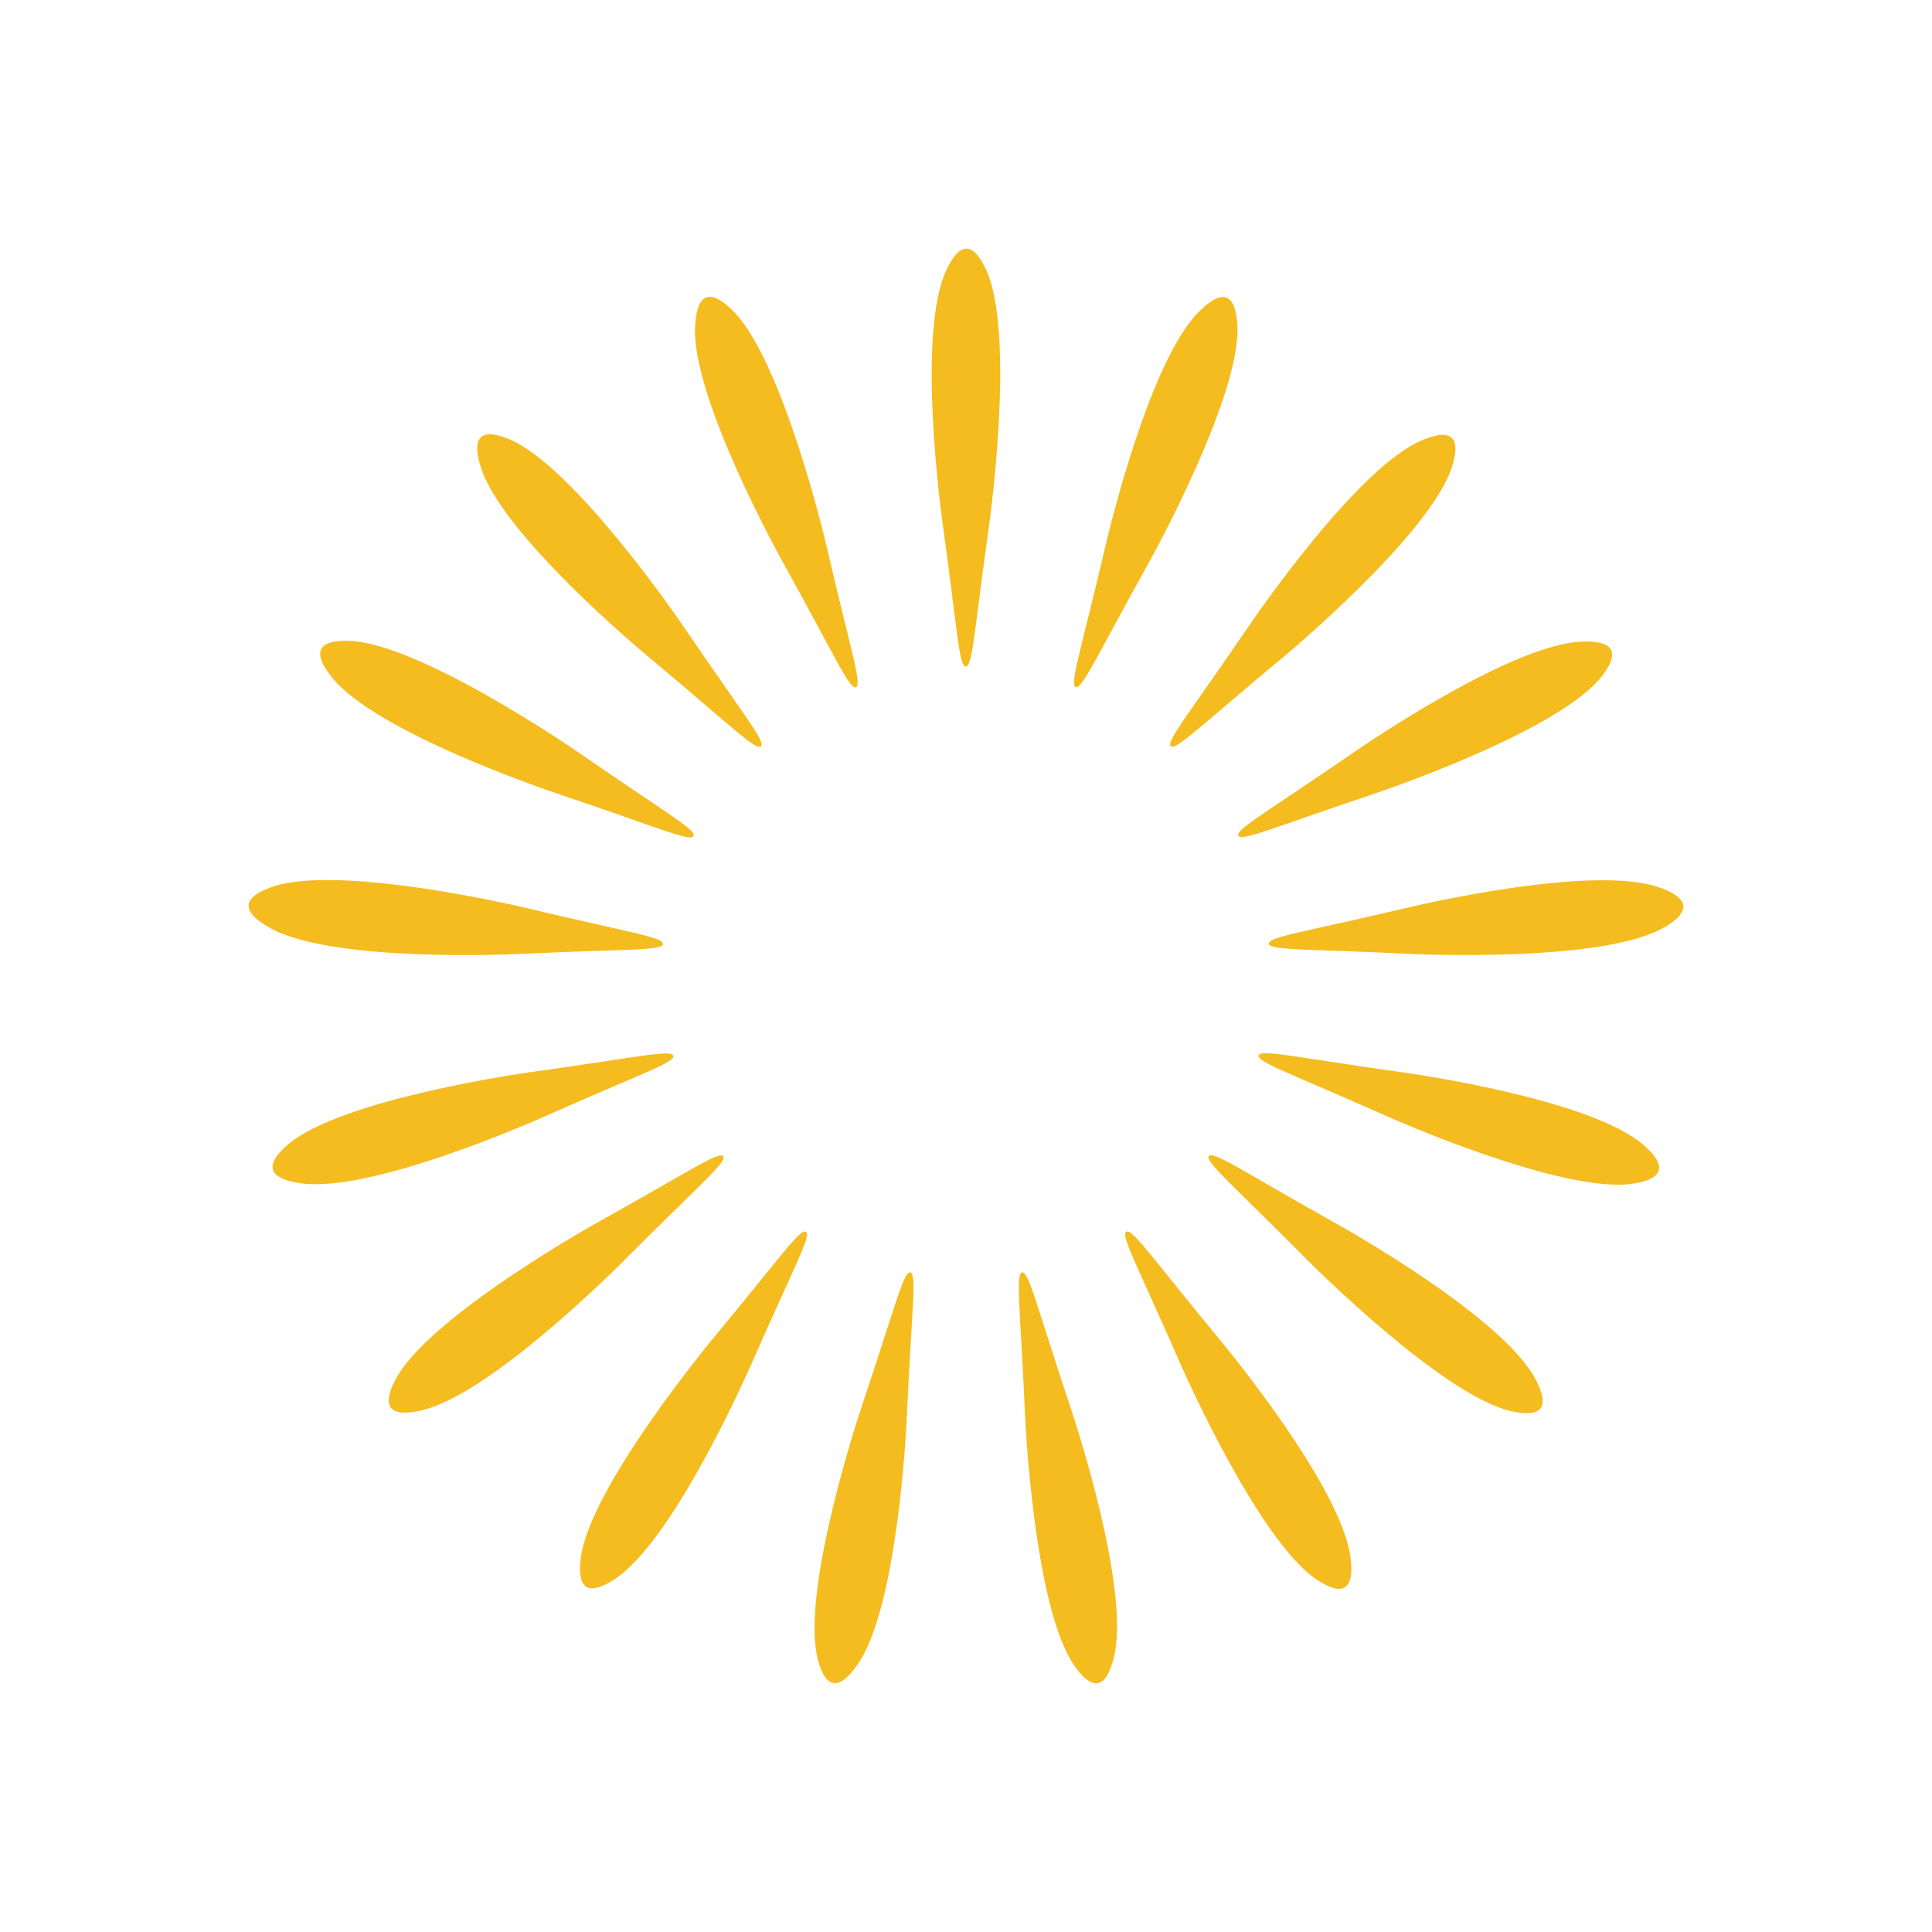 <?xml version="1.0" encoding="UTF-8"?>
<svg id="a" data-name="图层 1" xmlns="http://www.w3.org/2000/svg" width="100mm" height="100mm" viewBox="0 0 283.46 283.46">
  <g id="b" data-name="&amp;lt;径向重复&amp;gt;">
    <g id="c" data-name="&amp;lt;径向重复&amp;gt;">
      <path d="M141.7,97.79c-1.01,0-1.22-5.33-3.36-20.69-.19-1.39-3.91-28.1,.51-37.47,.4-.84,1.49-3.15,2.94-3.15,1.4,0,2.43,2.15,2.81,2.92,4.51,9.33,.53,37.58,.53,37.58-2.18,15.48-2.42,20.8-3.42,20.8Z" fill="#f4bc1f"/>
    </g>
  </g>
  <g id="d" data-name="&amp;lt;径向重复&amp;gt;">
    <g id="e" data-name="&amp;lt;径向重复&amp;gt;">
      <path d="M157.83,100.81c-.94-.37,.78-5.41,4.31-20.51,.32-1.37,6.46-27.62,13.95-34.75,.67-.64,2.52-2.4,3.87-1.87,1.3,.51,1.49,2.88,1.57,3.74,.85,10.34-13.03,35.23-13.03,35.23-7.6,13.64-9.74,18.52-10.68,18.16Z" fill="#f4bc1f"/>
    </g>
  </g>
  <g id="f" data-name="&amp;lt;径向重复&amp;gt;">
    <g id="g" data-name="&amp;lt;径向重复&amp;gt;">
      <path d="M171.78,109.48c-.74-.68,2.67-4.76,11.4-17.56,.79-1.16,15.96-23.42,25.51-27.35,.86-.35,3.21-1.32,4.29-.34,1.03,.95,.36,3.23,.11,4.06-2.93,9.95-24.82,28.13-24.82,28.13-12,9.96-15.75,13.74-16.49,13.06Z" fill="#f4bc1f"/>
    </g>
  </g>
  <g id="h" data-name="&amp;lt;径向重复&amp;gt;">
    <g id="i" data-name="&amp;lt;径向重复&amp;gt;">
      <path d="M181.68,122.62c-.45-.9,4.2-3.47,16.95-12.24,1.16-.8,23.31-16.04,33.63-16.25,.93-.02,3.47-.07,4.12,1.24,.62,1.26-.83,3.14-1.35,3.82-6.31,8.21-33.27,17.22-33.27,17.22-14.77,4.94-19.63,7.1-20.07,6.2Z" fill="#f4bc1f"/>
    </g>
  </g>
  <g id="j" data-name="&amp;lt;径向重复&amp;gt;">
    <g id="k" data-name="&amp;lt;径向重复&amp;gt;">
      <path d="M186.17,138.46c-.09-1.01,5.17-1.71,20.21-5.26,1.36-.32,27.51-6.51,37.2-2.95,.87,.32,3.26,1.2,3.39,2.65,.12,1.4-1.9,2.63-2.64,3.07-8.84,5.37-37.22,3.99-37.22,3.99-15.55-.75-20.85-.5-20.95-1.5Z" fill="#f4bc1f"/>
    </g>
  </g>
  <g id="l" data-name="&amp;lt;径向重复&amp;gt;">
    <g id="m" data-name="&amp;lt;径向重复&amp;gt;">
      <path d="M184.67,154.86c.28-.97,5.43,.28,20.74,2.42,1.39,.19,27.99,3.91,35.75,10.74,.7,.61,2.61,2.3,2.21,3.7-.39,1.35-2.72,1.76-3.57,1.91-10.17,1.8-36.14-9.78-36.14-9.78-14.23-6.34-19.27-8.03-18.99-9Z" fill="#f4bc1f"/>
    </g>
  </g>
  <g id="n" data-name="&amp;lt;径向重复&amp;gt;">
    <g id="o" data-name="&amp;lt;径向重复&amp;gt;">
      <path d="M177.36,169.61c.61-.8,4.97,2.23,18.46,9.78,1.22,.68,24.69,13.8,29.47,22.98,.43,.82,1.61,3.09,.73,4.25-.84,1.12-3.17,.65-4.01,.49-10.13-2.01-30.18-22.22-30.18-22.22-10.98-11.08-15.08-14.48-14.47-15.28Z" fill="#f4bc1f"/>
    </g>
  </g>
  <g id="p" data-name="&amp;lt;径向重复&amp;gt;">
    <g id="q" data-name="&amp;lt;径向重复&amp;gt;">
      <path d="M165.25,180.72c.86-.53,3.83,3.88,13.7,15.82,.9,1.08,18.06,21.83,19.21,32.12,.1,.92,.39,3.47-.85,4.23-1.19,.73-3.19-.54-3.92-1-8.73-5.55-20.15-31.67-20.15-31.67-6.26-14.31-8.85-18.97-8-19.5Z" fill="#f4bc1f"/>
    </g>
  </g>
  <g id="r" data-name="&amp;lt;径向重复&amp;gt;">
    <g id="s" data-name="&amp;lt;径向重复&amp;gt;">
      <path d="M149.95,186.68c.99-.18,2.17,5.01,7.08,19.72,.45,1.33,8.99,26.9,6.36,36.92-.24,.9-.89,3.37-2.31,3.64-1.37,.25-2.78-1.66-3.29-2.35-6.14-8.34-7.39-36.84-7.39-36.84-.69-15.62-1.43-20.9-.44-21.08Z" fill="#f4bc1f"/>
    </g>
  </g>
  <g id="t" data-name="&amp;lt;径向重复&amp;gt;">
    <g id="u" data-name="&amp;lt;径向重复&amp;gt;">
      <path d="M133.55,186.68c.99,.19,.22,5.46-.49,20.96-.06,1.41-1.3,28.35-7.35,36.74-.54,.75-2.04,2.82-3.47,2.55-1.37-.26-2-2.56-2.22-3.39-2.73-10,6.36-37.04,6.36-37.04,4.98-14.81,6.18-20,7.17-19.82Z" fill="#f4bc1f"/>
    </g>
  </g>
  <g id="v" data-name="&amp;lt;径向重复&amp;gt;">
    <g id="w" data-name="&amp;lt;径向重复&amp;gt;">
      <path d="M118.24,180.74c.85,.53-1.76,5.17-7.99,19.36-.57,1.29-11.41,25.96-20.07,31.59-.78,.5-2.92,1.89-4.15,1.12-1.18-.74-.94-3.11-.85-3.97,1.06-10.32,19.25-32.23,19.25-32.23,9.97-12.01,12.96-16.41,13.82-15.88Z" fill="#f4bc1f"/>
    </g>
  </g>
  <g id="x" data-name="&amp;lt;径向重复&amp;gt;">
    <g id="y" data-name="&amp;lt;径向重复&amp;gt;">
      <path d="M106.11,169.65c.6,.81-3.5,4.19-14.42,15.16-.99,1-19.98,20.07-30.08,22.17-.91,.19-3.4,.71-4.27-.46-.84-1.12,.24-3.24,.63-4.01,4.7-9.24,29.55-23.07,29.55-23.07,13.62-7.58,17.99-10.6,18.6-9.79Z" fill="#f4bc1f"/>
    </g>
  </g>
  <g id="z" data-name="&amp;lt;径向重复&amp;gt;">
    <g id="aa" data-name="&amp;lt;径向重复&amp;gt;">
      <path d="M98.79,154.91c.27,.97-4.77,2.63-18.9,8.9-1.28,.57-25.85,11.47-36.03,9.76-.91-.15-3.43-.57-3.82-1.98-.38-1.35,1.39-2.94,2.03-3.51,7.7-6.91,35.85-10.79,35.85-10.79,15.42-2.13,20.59-3.36,20.86-2.39Z" fill="#f4bc1f"/>
    </g>
  </g>
  <g id="ab" data-name="&amp;lt;径向重复&amp;gt;">
    <g id="ac" data-name="&amp;lt;径向重复&amp;gt;">
      <path d="M97.27,138.5c-.09,1.01-5.39,.73-20.83,1.45-1.4,.07-28.23,1.32-37.11-3.96-.8-.47-2.99-1.78-2.85-3.23,.13-1.39,2.35-2.23,3.16-2.54,9.67-3.65,37.31,2.94,37.31,2.94,15.15,3.61,20.41,4.34,20.31,5.34Z" fill="#f4bc1f"/>
    </g>
  </g>
  <g id="ad" data-name="&amp;lt;径向重复&amp;gt;">
    <g id="ae" data-name="&amp;lt;径向重复&amp;gt;">
      <path d="M101.75,122.66c-.45,.9-5.29-1.28-19.94-6.21-1.33-.45-26.8-9.01-33.18-17.16-.57-.73-2.15-2.74-1.5-4.05,.63-1.25,3-1.23,3.86-1.22,10.33,.1,33.74,16.28,33.74,16.28,12.82,8.86,17.47,11.45,17.02,12.35Z" fill="#f4bc1f"/>
    </g>
  </g>
  <g id="af" data-name="&amp;lt;径向重复&amp;gt;">
    <g id="ag" data-name="&amp;lt;径向重复&amp;gt;">
      <path d="M111.64,109.51c-.74,.68-4.47-3.11-16.36-13.02-1.08-.9-21.75-18.12-24.76-28.03-.27-.89-1.02-3.34,.06-4.32,1.03-.94,3.24-.06,4.03,.26,9.59,3.84,25.6,27.41,25.6,27.41,8.77,12.91,12.17,17.01,11.43,17.69Z" fill="#f4bc1f"/>
    </g>
  </g>
  <g id="ah" data-name="&amp;lt;径向重复&amp;gt;">
    <g id="ai" data-name="&amp;lt;径向重复&amp;gt;">
      <path d="M125.58,100.83c-.94,.36-3.05-4.52-10.57-18.07-.68-1.23-13.76-24.79-13.01-35.12,.07-.93,.25-3.48,1.61-4,1.3-.5,3.04,1.12,3.67,1.71,7.56,7.06,14.01,34.85,14.01,34.85,3.53,15.22,5.23,20.28,4.29,20.64Z" fill="#f4bc1f"/>
    </g>
  </g>
</svg>